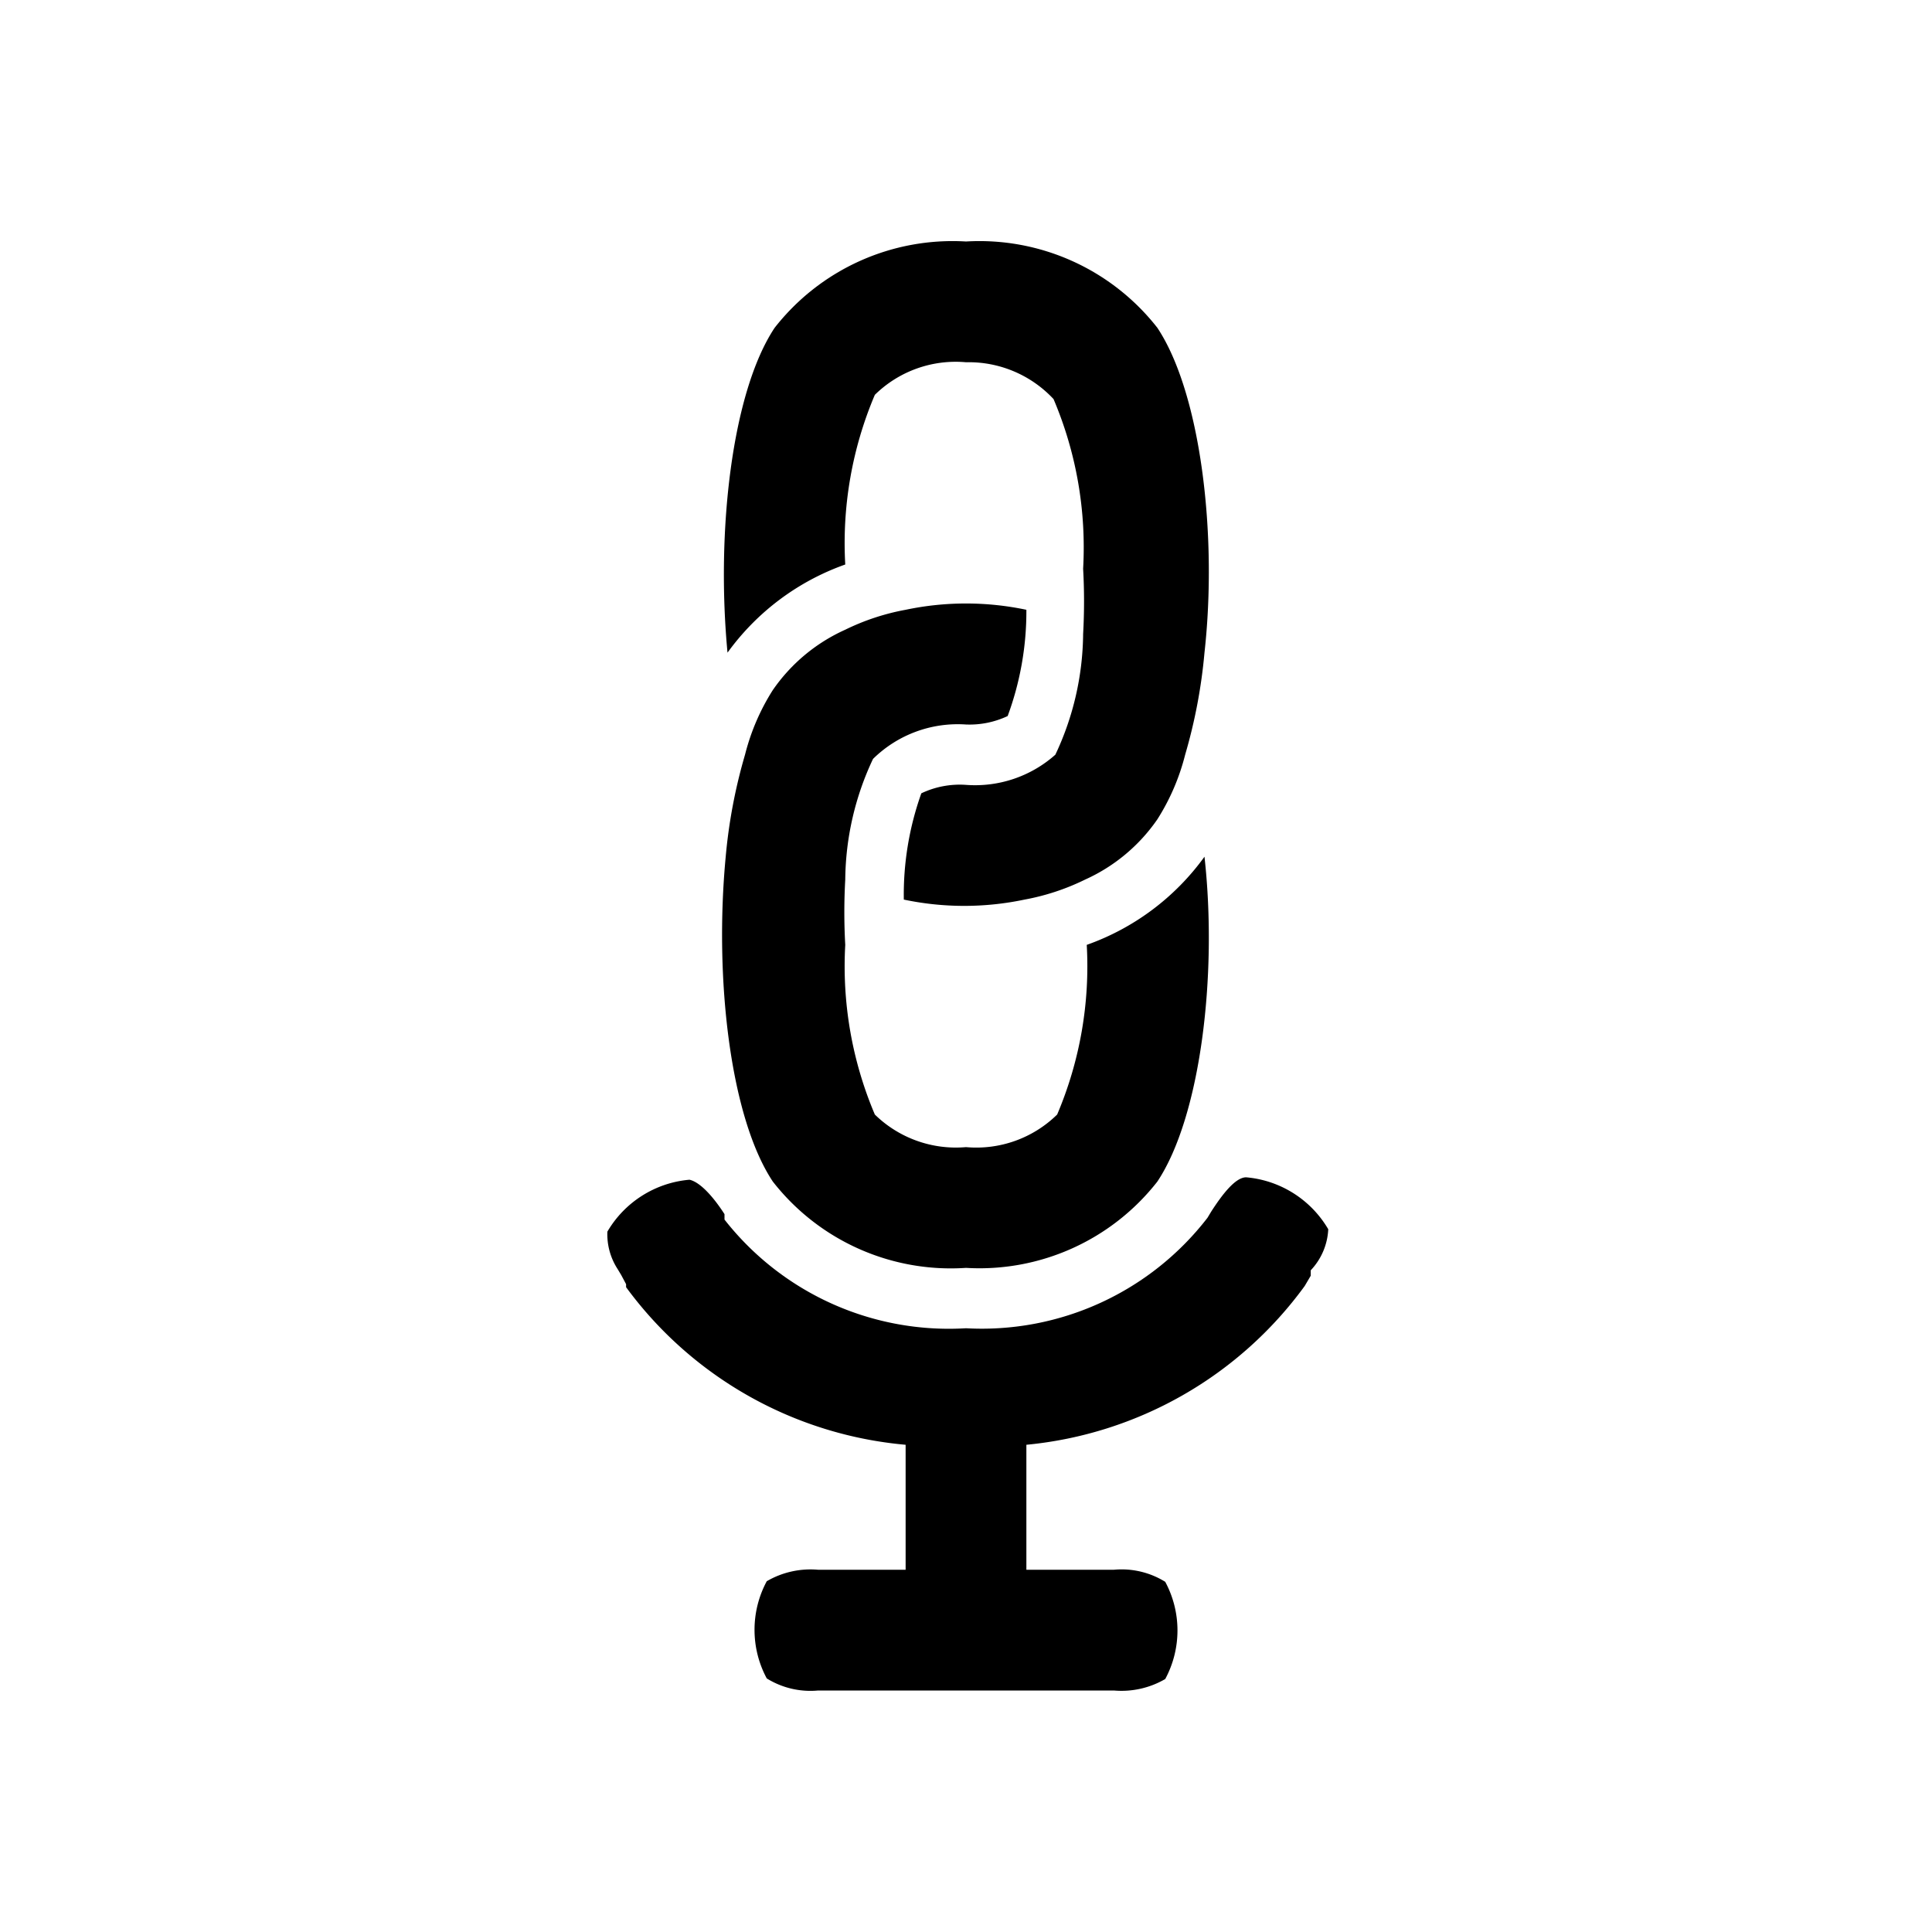 <svg id="Layer_1" data-name="Layer 1" xmlns="http://www.w3.org/2000/svg" viewBox="0 0 192 192">
  <title>favicon</title>
  <path d="M72.3,64.86c-1.14-12,.42-25.86,4.68-32.28A22.44,22.44,0,0,1,96,24a22.44,22.44,0,0,1,19.02,8.58c4.26,6.42,6,20.4,4.68,32.28A52.557,52.557,0,0,1,117.78,75a21.959,21.959,0,0,1-2.76,6.42,17.399,17.399,0,0,1-7.2,6,23.039,23.039,0,0,1-6,1.98,29.1,29.1,0,0,1-12,0,30,30,0,0,1,1.74-10.56A8.88,8.88,0,0,1,96,78a12,12,0,0,0,8.88-3h0a28.619,28.619,0,0,0,2.76-12,58.027,58.027,0,0,0,0-6.48,37.68,37.68,0,0,0-2.94-16.86A11.52,11.52,0,0,0,96,36a11.46,11.46,0,0,0-9.06,3.24A37.68,37.68,0,0,0,84,56.1,24.54,24.54,0,0,0,72.3,64.86ZM96,126a22.44,22.44,0,0,0,19.02-8.58c4.26-6.42,6-20.4,4.68-32.28A24.54,24.54,0,0,1,108,93.9a37.68,37.68,0,0,1-2.94,16.86A11.46,11.46,0,0,1,96,114a11.52,11.52,0,0,1-9.06-3.24A37.68,37.68,0,0,1,84,93.9a58.027,58.027,0,0,1,0-6.48,28.619,28.619,0,0,1,2.76-12h0A12,12,0,0,1,96,72a8.88,8.88,0,0,0,4.14-.84A30,30,0,0,0,102,60.6a29.1,29.1,0,0,0-12,0,23.039,23.039,0,0,0-6,1.98,17.4,17.4,0,0,0-7.2,6A21.959,21.959,0,0,0,74.04,75a52.557,52.557,0,0,0-1.92,10.14c-1.14,12,.42,25.86,4.68,32.28A22.44,22.44,0,0,0,96,126Zm36-3.84a10.5,10.5,0,0,0-8.16-5.16c-1.08,0-2.4,1.74-3.48,3.42h0l-.36.6A28.32,28.32,0,0,1,96,132a28.32,28.32,0,0,1-24-10.8h0v-.54h0c-1.08-1.68-2.4-3.18-3.48-3.42a10.5,10.5,0,0,0-8.16,5.16,6.36,6.36,0,0,0,1.02,3.72l.36.6h0l.48.9v.3h0A38.7,38.7,0,0,0,90,143.58V156H81.3a8.641,8.641,0,0,0-5.1,1.14,10.2,10.2,0,0,0,0,9.66,8.22,8.22,0,0,0,5.1,1.2h29.4a8.64,8.64,0,0,0,5.1-1.14,10.2,10.2,0,0,0,0-9.66,8.22,8.22,0,0,0-5.1-1.2H102V143.58a38.76,38.76,0,0,0,27.66-15.78h0l.6-1.02h0v-.54A6.36,6.36,0,0,0,132,122.16Z"/>
</svg>
